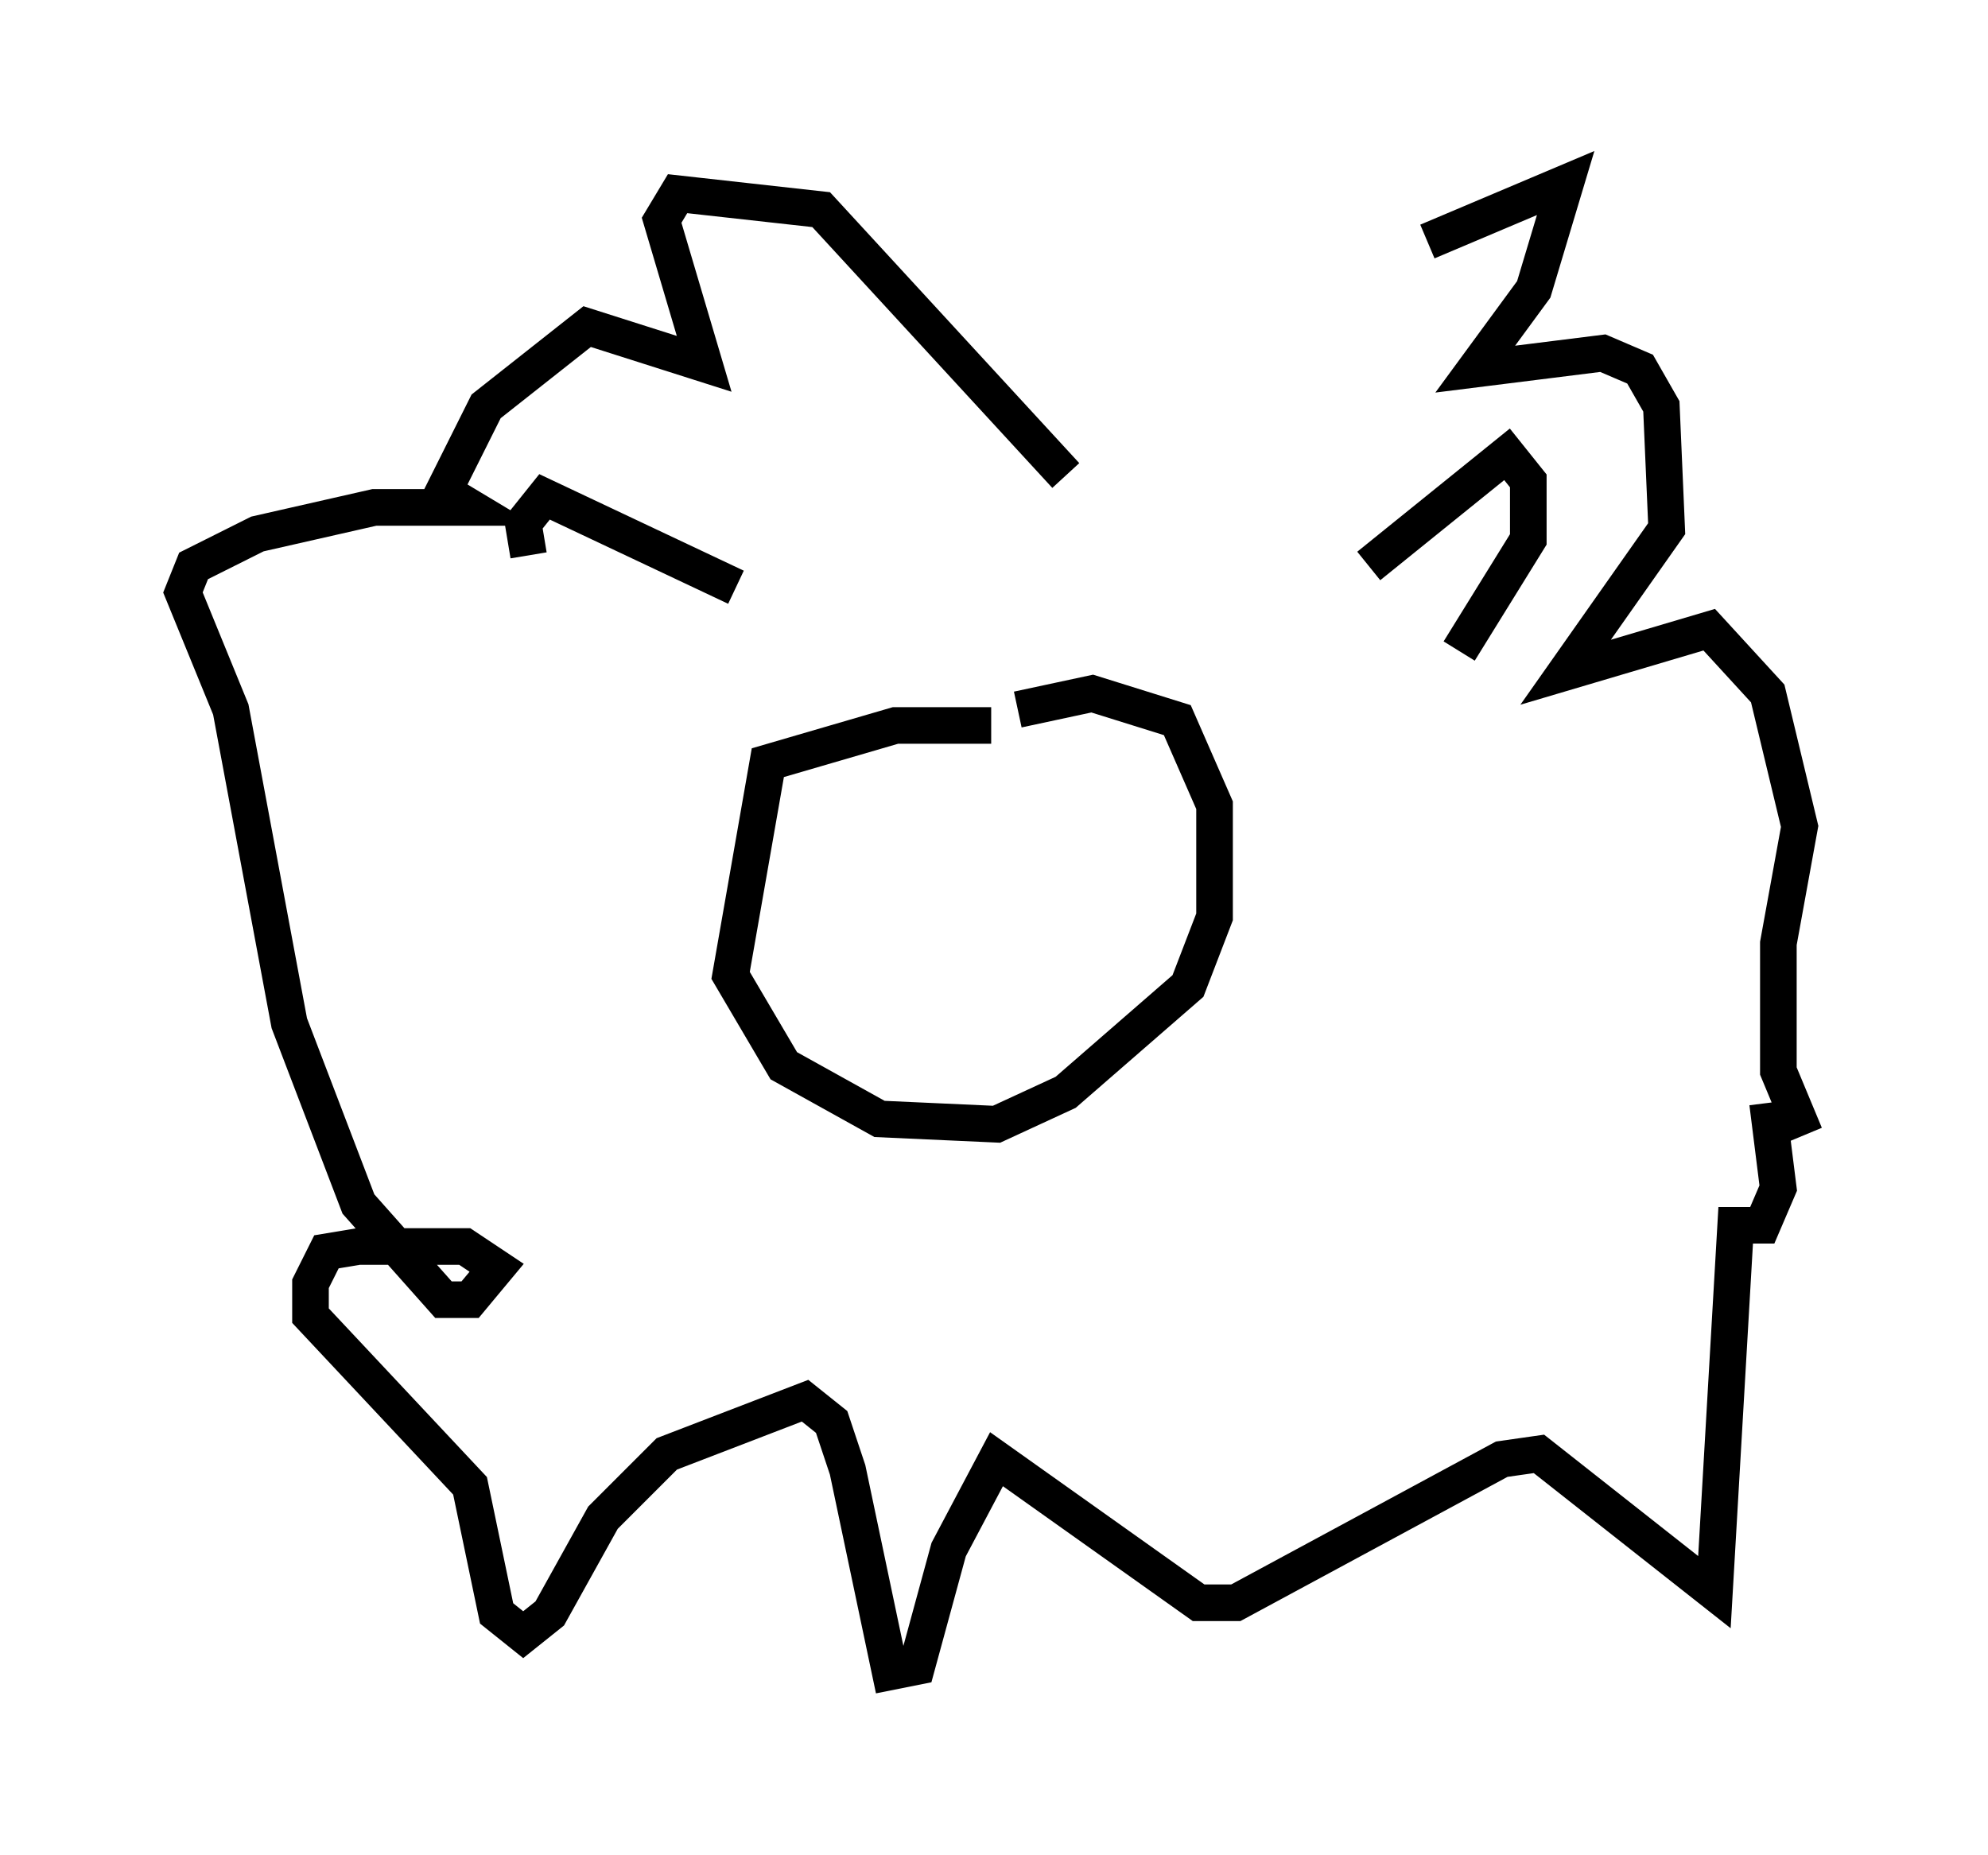 <?xml version="1.0" encoding="utf-8" ?>
<svg baseProfile="full" height="50.67" version="1.1" width="54.302" xmlns="http://www.w3.org/2000/svg" xmlns:ev="http://www.w3.org/2001/xml-events" xmlns:xlink="http://www.w3.org/1999/xlink"><defs /><rect fill="white" height="50.67" width="54.302" x="0" y="0" /><path d="M27.659, 13.715 m11.33, -7.117 l3.777, -1.598 -0.872, 2.905 l-1.598, 2.179 3.486, -0.436 l1.017, 0.436 0.581, 1.017 l0.145, 3.341 -2.76, 3.922 l3.922, -1.162 1.598, 1.743 l0.872, 3.631 -0.581, 3.196 l0.0, 3.486 0.726, 1.743 m-20.19, -18.011 l-6.682, -7.263 -3.922, -0.436 l-0.436, 0.726 1.162, 3.922 l-3.196, -1.017 -2.76, 2.179 l-1.162, 2.324 0.726, 0.436 l-2.615, 0.0 -3.196, 0.726 l-1.743, 0.872 -0.291, 0.726 l1.307, 3.196 1.598, 8.57 l1.888, 4.939 2.324, 2.615 l0.726, 0.0 0.726, -0.872 l-0.872, -0.581 -2.905, 0.0 l-0.872, 0.145 -0.436, 0.872 l0.0, 0.872 4.358, 4.648 l0.726, 3.486 0.726, 0.581 l0.726, -0.581 1.453, -2.615 l1.743, -1.743 3.777, -1.453 l0.726, 0.581 0.436, 1.307 l1.162, 5.52 0.726, -0.145 l0.872, -3.196 1.307, -2.469 l5.52, 3.922 1.017, 0.0 l7.263, -3.922 1.017, -0.145 l4.793, 3.777 0.581, -10.022 l0.726, 0.0 0.436, -1.017 l-0.291, -2.324 m-21.207, -10.313 l-2.615, 0.0 -3.486, 1.017 l-1.017, 5.81 1.453, 2.469 l2.615, 1.453 3.196, 0.145 l1.888, -0.872 3.341, -2.905 l0.726, -1.888 0.0, -3.05 l-1.017, -2.324 -2.324, -0.726 l-2.034, 0.436 m9.587, -3.922 l3.777, -3.05 0.581, 0.726 l0.0, 1.598 -1.888, 3.05 m-19.754, -1.743 l-5.229, -2.469 -0.581, 0.726 l0.145, 0.872 " fill="none" stroke="black" stroke-width="1" /></svg>